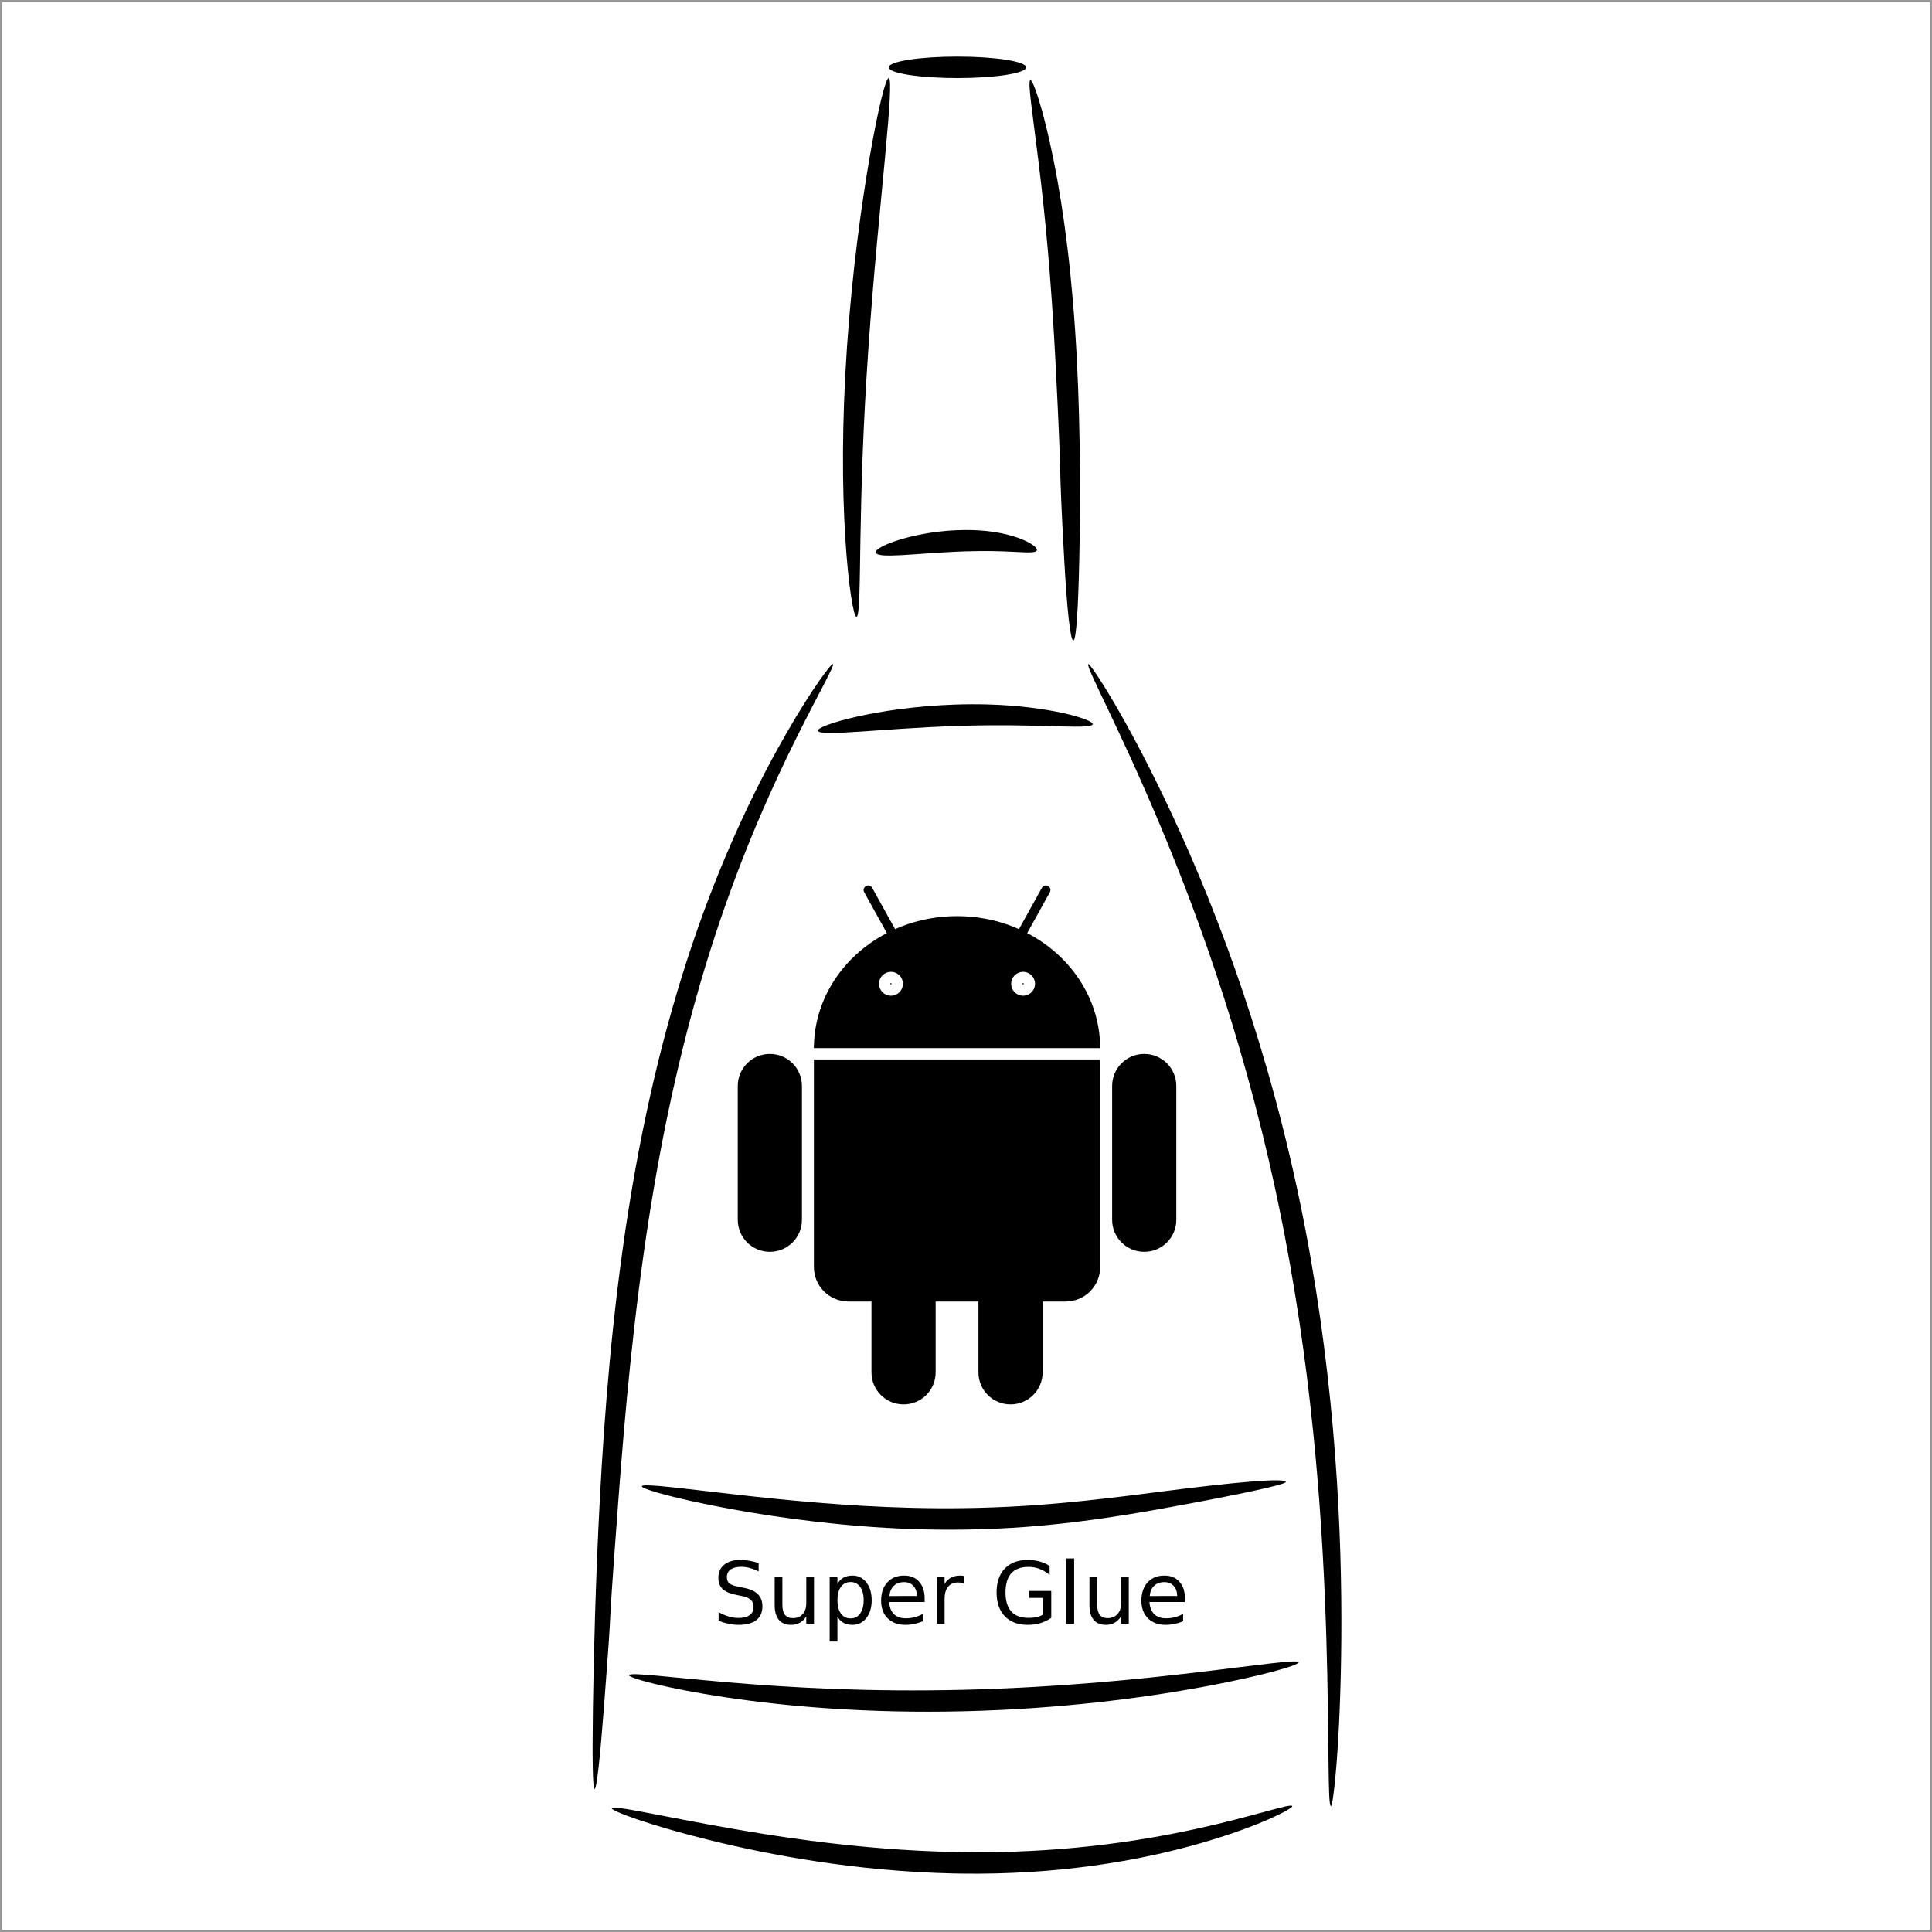 <?xml version="1.0" encoding="UTF-8"?>
<svg width="900px" height="900px" viewBox="0 0 900 900" version="1.1" xmlns="http://www.w3.org/2000/svg" xmlns:xlink="http://www.w3.org/1999/xlink">
    <rect x="0" y="0" width="900" height="900" fill="#333333" stroke="none"/>
    <!-- Generator: Sketch 43.2 (39069) - http://www.bohemiancoding.com/sketch -->
    <title>super-glue-logo</title>
    <desc>Created with Sketch.</desc>
    <defs>
        <rect id="path-1" x="0" y="0" width="900" height="900"></rect>
    </defs>
    <g id="Page-1" stroke="none" stroke-width="1" fill="none" fill-rule="evenodd">
        <g id="super-glue-logo">
            <g id="Rectangle">
                <use fill="#FFFFFF" fill-rule="evenodd" xlink:href="#path-1"></use>
                <rect stroke="#979797" stroke-width="1" x="0.5" y="0.5" width="899" height="899"></rect>
            </g>
            <g transform="translate(276, 26)" fill="#000000">
                <path d="M138,5.362 C138,2.602 152.336,0.362 170,0.362 C187.664,0.362 202,2.602 202,5.362 C202,8.122 187.664,10.362 170,10.362 C152.336,10.362 138,8.122 138,5.362 Z" id="path4203"></path>
                <path d="M204,11.362 C205.262,11.074 210.084,25.067 214.788,48.498 C219.714,73.037 223.661,103.536 225.615,141.014 C225.625,141.21 225.635,141.407 225.645,141.603 C227.446,176.484 227.258,211.726 226.781,234.077 C226.277,257.703 225.354,272.329 224,272.362 C222.602,272.396 221.031,257.814 219.727,234.197 C216.792,181.09 219.064,207.483 215.659,142.121 C215.649,141.926 215.638,141.732 215.628,141.537 C213.61,103.115 210.973,75.448 207.812,49.625 C204.944,26.199 202.574,11.687 204,11.362 L204,11.362 Z" id="path4211"></path>
                <path d="M231,283.362 C231.899,282.86 249.152,308.648 270.31,354.152 C291.928,400.642 315.516,463.639 330.788,539.99 C331.285,542.475 331.769,544.954 332.241,547.428 L332.241,547.428 C346.266,621.037 349.183,688.305 348.844,736.999 C348.506,785.655 345.088,815.411 344,815.362 C342.382,815.29 343.322,785.438 341.861,737.08 C340.398,688.656 336.382,622.072 322.422,549.305 L322.422,549.305 C321.953,546.86 321.473,544.408 320.982,541.951 C305.85,466.295 283.682,404.062 263.848,357.017 C244.526,311.186 229.498,284.202 231,283.362 Z" id="path4215"></path>
                <path d="M9,816.362 C9.409,814.872 27.027,818.952 55.675,824.192 C84.248,829.418 123.999,835.741 168.028,836.725 C169.21,836.752 170.39,836.774 171.566,836.793 C216.02,837.498 252.624,832.225 281.286,825.953 C308.895,819.911 325.421,813.876 326,815.362 C326.404,816.4 310.729,824.792 282.998,832.73 C254.491,840.89 216.641,847.469 171.412,846.789 C170.211,846.771 169.008,846.748 167.801,846.721 C122.811,845.689 82.663,838.163 54.186,831.11 C25.641,824.04 8.68,817.527 9,816.362 L9,816.362 Z" id="path4219"></path>
                <path d="M138,10.362 C139.407,10.576 138.39,24.691 136.275,47.393 C134.178,69.897 130.948,101.584 128.564,135.927 C126.036,172.325 125.248,199.883 124.836,224.437 C124.455,247.123 124.444,261.261 123,261.362 C121.691,261.454 119.206,247.464 117.776,224.599 C116.3,201.01 116.124,170.835 118.587,135.235 C120.996,100.409 125.34,68.972 129.26,46.457 C133.186,23.903 136.68,10.162 138,10.362 L138,10.362 Z" id="path4223"></path>
                <path d="M112,283.362 C112.916,283.936 105.832,295.976 95.056,317.641 C84.164,339.538 70.037,370.402 57.149,409.692 C44.715,447.591 34.57,489.641 26.857,537.932 C26.78,538.413 26.703,538.894 26.627,539.374 C19.112,586.852 14.984,633.821 12.081,672.558 C5.8,756.404 10.431,702.965 5.266,770.21 C3.449,793.863 1.931,807.408 1,807.362 C0.086,807.318 -0.124,793.693 0.208,769.98 C0.511,748.365 1.399,710.347 3.445,672.005 C5.528,632.94 9.153,585.92 16.75,537.813 C16.827,537.327 16.904,536.842 16.981,536.356 C24.747,487.672 35.535,444.94 48.891,406.888 C62.757,367.389 78.251,336.53 90.544,315.22 C102.751,294.06 111.333,282.944 112,283.362 L112,283.362 Z" id="path4227"></path>
                <path d="M105,314.362 C104.566,311.939 132.503,303.474 168.73,302.218 C173.875,302.039 178.863,302.019 183.674,302.139 L183.674,302.139 C212.773,302.874 233.371,309.179 233,311.362 C232.586,313.799 211.542,311.56 183.603,311.875 L183.603,311.875 C178.914,311.926 174.096,312.034 169.076,312.208 C134.094,313.42 105.533,317.335 105,314.362 L105,314.362 Z" id="path4231"></path>
                <path d="M132,231.362 C131.707,230.044 135.568,227.81 142.267,225.666 C148.947,223.528 158.503,221.489 169.3,221 C170.683,220.938 172.051,220.902 173.402,220.893 L173.402,220.893 C183.531,220.801 191.945,222.301 198.202,224.523 C204.279,226.681 207.403,229.184 207,230.362 C206.571,231.618 202.743,231.388 196.86,231.088 C190.012,230.739 183.775,230.526 173.595,230.836 L173.595,230.836 C172.329,230.878 171.049,230.927 169.747,230.985 C149.522,231.883 132.662,234.338 132,231.362 L132,231.362 Z" id="path4235"></path>
                <path d="M17,754.362 C17.271,752.881 34.706,755.259 62.863,757.666 C92.229,760.176 128.73,762.248 173.013,761.171 C216.784,760.107 254.312,756.296 283.154,752.865 C311.303,749.518 328.706,746.902 329,748.362 C329.25,749.603 312.326,754.685 284.214,759.862 C255.701,765.112 217.302,770.104 173.255,771.167 C128.866,772.239 91.022,769.026 62.037,764.679 C33.79,760.443 16.775,755.593 17,754.362 Z" id="path4239"></path>
                <path d="M23,666.362 C23.216,665.222 34.07,666.408 52.335,668.54 C69.987,670.601 96.877,673.811 126.136,675.478 L126.136,675.478 C140.901,676.32 156.599,676.77 172.981,676.548 C182.837,676.415 192.405,676.046 201.711,675.46 C223.777,674.077 246.007,671.266 263.154,669.059 C299.259,664.405 322.762,662.315 323,664.362 C323.137,665.542 300.138,670.49 264.371,676.936 C247.027,680.064 225.154,683.522 202.39,685.252 C192.912,685.97 183.152,686.41 173.116,686.546 C156.433,686.773 140.456,686.139 125.49,684.957 L125.49,684.957 C95.507,682.585 69.204,678.108 51.385,674.382 C33.278,670.596 22.804,667.395 23,666.362 Z" id="path4243"></path>
                <g id="text4247" transform="translate(58, 699)" fill-rule="nonzero">
                    <path d="M19.406,3.159 L19.406,7.007 C17.909,6.291 16.496,5.757 15.168,5.405 C13.84,5.054 12.557,4.878 11.32,4.878 C9.172,4.878 7.512,5.294 6.34,6.128 C5.181,6.961 4.602,8.146 4.602,9.682 C4.602,10.972 4.986,11.948 5.754,12.612 C6.535,13.263 8.007,13.791 10.168,14.194 L12.551,14.682 C15.493,15.242 17.661,16.232 19.055,17.651 C20.461,19.057 21.164,20.946 21.164,23.315 C21.164,26.141 20.214,28.283 18.312,29.741 C16.424,31.199 13.651,31.929 9.992,31.929 C8.612,31.929 7.141,31.772 5.578,31.46 C4.029,31.147 2.421,30.685 0.754,30.073 L0.754,26.011 C2.355,26.909 3.924,27.586 5.461,28.042 C6.997,28.498 8.508,28.725 9.992,28.725 C12.245,28.725 13.983,28.283 15.207,27.397 C16.431,26.512 17.043,25.249 17.043,23.608 C17.043,22.176 16.6,21.056 15.715,20.249 C14.842,19.442 13.404,18.836 11.398,18.433 L8.996,17.964 C6.053,17.378 3.924,16.46 2.609,15.21 C1.294,13.96 0.637,12.222 0.637,9.995 C0.637,7.417 1.542,5.386 3.352,3.901 C5.174,2.417 7.681,1.675 10.871,1.675 C12.238,1.675 13.632,1.798 15.051,2.046 C16.47,2.293 17.922,2.664 19.406,3.159 L19.406,3.159 Z" id="path4378"></path>
                    <path d="M26.867,22.729 L26.867,9.487 L30.461,9.487 L30.461,22.593 C30.461,24.663 30.865,26.219 31.672,27.261 C32.479,28.289 33.69,28.804 35.305,28.804 C37.245,28.804 38.775,28.185 39.895,26.948 C41.027,25.711 41.594,24.025 41.594,21.89 L41.594,9.487 L45.188,9.487 L45.188,31.362 L41.594,31.362 L41.594,28.003 C40.721,29.331 39.706,30.321 38.547,30.972 C37.401,31.61 36.066,31.929 34.543,31.929 C32.03,31.929 30.122,31.147 28.82,29.585 C27.518,28.022 26.867,25.737 26.867,22.729 L26.867,22.729 Z" id="path4380"></path>
                    <path d="M56.105,28.081 L56.105,39.682 L52.492,39.682 L52.492,9.487 L56.105,9.487 L56.105,12.807 C56.861,11.505 57.811,10.542 58.957,9.917 C60.116,9.279 61.496,8.96 63.098,8.96 C65.754,8.96 67.909,10.015 69.562,12.124 C71.229,14.233 72.062,17.007 72.062,20.444 C72.062,23.882 71.229,26.655 69.562,28.765 C67.909,30.874 65.754,31.929 63.098,31.929 C61.496,31.929 60.116,31.616 58.957,30.991 C57.811,30.353 56.861,29.383 56.105,28.081 L56.105,28.081 Z M68.332,20.444 C68.332,17.801 67.785,15.731 66.691,14.233 C65.611,12.723 64.12,11.968 62.219,11.968 C60.318,11.968 58.82,12.723 57.727,14.233 C56.646,15.731 56.105,17.801 56.105,20.444 C56.105,23.087 56.646,25.164 57.727,26.675 C58.82,28.172 60.318,28.921 62.219,28.921 C64.12,28.921 65.611,28.172 66.691,26.675 C67.785,25.164 68.332,23.087 68.332,20.444 Z" id="path4382"></path>
                    <path d="M96.73,19.526 L96.73,21.284 L80.207,21.284 C80.363,23.758 81.105,25.646 82.434,26.948 C83.775,28.237 85.637,28.882 88.02,28.882 C89.4,28.882 90.734,28.712 92.023,28.374 C93.326,28.035 94.615,27.528 95.891,26.85 L95.891,30.249 C94.602,30.796 93.28,31.212 91.926,31.499 C90.572,31.785 89.198,31.929 87.805,31.929 C84.315,31.929 81.548,30.913 79.504,28.882 C77.473,26.85 76.457,24.103 76.457,20.64 C76.457,17.059 77.421,14.22 79.348,12.124 C81.288,10.015 83.898,8.96 87.18,8.96 C90.122,8.96 92.447,9.91 94.152,11.811 C95.871,13.699 96.73,16.271 96.73,19.526 Z M93.137,18.472 C93.111,16.505 92.557,14.936 91.477,13.765 C90.409,12.593 88.99,12.007 87.219,12.007 C85.214,12.007 83.605,12.573 82.395,13.706 C81.197,14.839 80.507,16.434 80.324,18.491 L93.137,18.472 L93.137,18.472 Z" id="path4384"></path>
                    <path d="M115.227,12.847 C114.823,12.612 114.38,12.443 113.898,12.339 C113.43,12.222 112.909,12.163 112.336,12.163 C110.305,12.163 108.742,12.827 107.648,14.155 C106.568,15.47 106.027,17.365 106.027,19.839 L106.027,31.362 L102.414,31.362 L102.414,9.487 L106.027,9.487 L106.027,12.886 C106.783,11.557 107.766,10.574 108.977,9.936 C110.188,9.285 111.659,8.96 113.391,8.96 C113.638,8.96 113.911,8.979 114.211,9.018 C114.51,9.045 114.842,9.09 115.207,9.155 L115.227,12.847 L115.227,12.847 Z" id="path4386"></path>
                    <path d="M151.809,27.202 L151.809,19.37 L145.363,19.37 L145.363,16.128 L155.715,16.128 L155.715,28.647 C154.191,29.728 152.512,30.548 150.676,31.108 C148.84,31.655 146.88,31.929 144.797,31.929 C140.24,31.929 136.672,30.6 134.094,27.944 C131.529,25.275 130.246,21.564 130.246,16.811 C130.246,12.046 131.529,8.335 134.094,5.679 C136.672,3.009 140.24,1.675 144.797,1.675 C146.698,1.675 148.501,1.909 150.207,2.378 C151.926,2.847 153.508,3.537 154.953,4.448 L154.953,8.647 C153.495,7.41 151.945,6.479 150.305,5.854 C148.664,5.229 146.939,4.917 145.129,4.917 C141.561,4.917 138.879,5.913 137.082,7.905 C135.298,9.897 134.406,12.866 134.406,16.811 C134.406,20.744 135.298,23.706 137.082,25.698 C138.879,27.69 141.561,28.686 145.129,28.686 C146.522,28.686 147.766,28.569 148.859,28.335 C149.953,28.087 150.936,27.71 151.809,27.202 L151.809,27.202 Z" id="path4388"></path>
                    <polygon id="path4390" points="162.785 0.972 166.379 0.972 166.379 31.362 162.785 31.362"></polygon>
                    <path d="M173.508,22.729 L173.508,9.487 L177.102,9.487 L177.102,22.593 C177.102,24.663 177.505,26.219 178.312,27.261 C179.12,28.289 180.331,28.804 181.945,28.804 C183.885,28.804 185.415,28.185 186.535,26.948 C187.668,25.711 188.234,24.025 188.234,21.89 L188.234,9.487 L191.828,9.487 L191.828,31.362 L188.234,31.362 L188.234,28.003 C187.362,29.331 186.346,30.321 185.188,30.972 C184.042,31.61 182.707,31.929 181.184,31.929 C178.671,31.929 176.763,31.147 175.461,29.585 C174.159,28.022 173.508,25.737 173.508,22.729 L173.508,22.729 Z" id="path4392"></path>
                    <path d="M217.98,19.526 L217.98,21.284 L201.457,21.284 C201.613,23.758 202.355,25.646 203.684,26.948 C205.025,28.237 206.887,28.882 209.27,28.882 C210.65,28.882 211.984,28.712 213.273,28.374 C214.576,28.035 215.865,27.528 217.141,26.85 L217.141,30.249 C215.852,30.796 214.53,31.212 213.176,31.499 C211.822,31.785 210.448,31.929 209.055,31.929 C205.565,31.929 202.798,30.913 200.754,28.882 C198.723,26.85 197.707,24.103 197.707,20.64 C197.707,17.059 198.671,14.22 200.598,12.124 C202.538,10.015 205.148,8.96 208.43,8.96 C211.372,8.96 213.697,9.91 215.402,11.811 C217.121,13.699 217.98,16.271 217.98,19.526 L217.98,19.526 Z M214.387,18.472 C214.361,16.505 213.807,14.936 212.727,13.765 C211.659,12.593 210.24,12.007 208.469,12.007 C206.464,12.007 204.855,12.573 203.645,13.706 C202.447,14.839 201.757,16.434 201.574,18.491 L214.387,18.472 L214.387,18.472 Z" id="path4394"></path>
                </g>
                <g id="g4355" transform="translate(65.038, 381.72)" fill-rule="nonzero">
                    <g id="g4324">
                        <g id="use4326" transform="translate(38.104, 19.052)" stroke-width="10.552" stroke="#FFFFFF">
                            <g id="b">
                                <path d="M133.365,61.553 C133.365,95.548 103.51,123.106 66.682,123.106 C29.855,123.106 1.04133434e-14,95.548 0,61.553 C1.04133434e-14,27.558 29.855,0 66.682,0 C103.51,1.04133434e-14 133.365,27.558 133.365,61.553 Z" id="ellipse4337"></path>
                                <path d="M16.121,46.165 L117.244,46.165 C126.175,46.165 133.365,53.355 133.365,62.286 L133.365,163.409 C133.365,172.34 126.175,179.53 117.244,179.53 L16.121,179.53 C7.19,179.53 0,172.34 0,163.409 L0,62.286 C0,53.355 7.19,46.165 16.121,46.165 Z" id="rect4339"></path>
                            </g>
                        </g>
                        <g id="use4328" transform="translate(132.998, 124.572) scale(-1, 1) translate(-132.998, -124.572) translate(56.424, 0)" stroke="#FFFFFF">
                            <g id="a">
                                <path d="M133.201,-1.224 C135.84,-1.224 137.964,0.901 137.964,3.539 L137.964,57.032 C137.964,59.67 135.84,61.795 133.201,61.795 C130.562,61.795 128.438,59.67 128.438,57.032 L128.438,3.539 C128.438,0.901 130.562,-1.224 133.201,-1.224 Z" id="rect4331" stroke-width="5.276" transform="translate(133.201, 30.286) rotate(29) translate(-133.201, -30.286) "></path>
                                <path d="M17.587,80.605 C27.33,80.605 35.173,88.449 35.173,98.192 L35.173,160.477 C35.173,170.22 27.33,178.064 17.587,178.064 C7.844,178.064 0,170.22 0,160.477 L0,98.192 C0,88.449 7.844,80.605 17.587,80.605 Z" id="c" stroke-width="5.276"></path>
                                <g id="use4334" transform="translate(62.286, 151.684)" stroke-width="5.276">
                                    <path d="M17.587,0 C27.33,0 35.173,7.844 35.173,17.587 L35.173,79.872 C35.173,89.615 27.33,97.459 17.587,97.459 C7.844,97.459 0,89.615 0,79.872 L0,17.587 C0,7.844 7.844,0 17.587,0 Z" id="c"></path>
                                </g>
                            </g>
                        </g>
                        <g id="a" stroke="#FFFFFF">
                            <path d="M133.201,-1.224 C135.84,-1.224 137.964,0.901 137.964,3.539 L137.964,57.032 C137.964,59.67 135.84,61.795 133.201,61.795 C130.562,61.795 128.438,59.67 128.438,57.032 L128.438,3.539 C128.438,0.901 130.562,-1.224 133.201,-1.224 Z" id="rect4331" stroke-width="5.276" transform="translate(133.201, 30.286) rotate(29) translate(-133.201, -30.286) "></path>
                            <path d="M17.587,80.605 C27.33,80.605 35.173,88.449 35.173,98.192 L35.173,160.477 C35.173,170.22 27.33,178.064 17.587,178.064 C7.844,178.064 0,170.22 0,160.477 L0,98.192 C0,88.449 7.844,80.605 17.587,80.605 Z" id="c" stroke-width="5.276"></path>
                            <g id="use4334" transform="translate(62.286, 151.684)" stroke-width="5.276">
                                <path d="M17.587,0 C27.33,0 35.173,7.844 35.173,17.587 L35.173,79.872 C35.173,89.615 27.33,97.459 17.587,97.459 C7.844,97.459 0,89.615 0,79.872 L0,17.587 C0,7.844 7.844,0 17.587,0 Z" id="c"></path>
                            </g>
                        </g>
                        <g id="b" transform="translate(38.104, 19.052)">
                            <path d="M133.365,61.553 C133.365,95.548 103.51,123.106 66.682,123.106 C29.855,123.106 1.04133434e-14,95.548 0,61.553 C1.04133434e-14,27.558 29.855,0 66.682,0 C103.51,1.04133434e-14 133.365,27.558 133.365,61.553 Z" id="ellipse4337"></path>
                            <path d="M16.121,46.165 L117.244,46.165 C126.175,46.165 133.365,53.355 133.365,62.286 L133.365,163.409 C133.365,172.34 126.175,179.53 117.244,179.53 L16.121,179.53 C7.19,179.53 0,172.34 0,163.409 L0,62.286 C0,53.355 7.19,46.165 16.121,46.165 Z" id="rect4339"></path>
                        </g>
                    </g>
                    <g id="g4341" transform="translate(35.173, 47.63)" stroke="#FFFFFF" stroke-width="5.276">
                        <path d="M0,35.54 L139.227,35.54" id="path4343"></path>
                        <path d="M41.768,2.931 C41.768,4.55 40.456,5.862 38.837,5.862 C37.218,5.862 35.906,4.55 35.906,2.931 C35.906,1.312 37.218,6.50833964e-16 38.837,3.25416982e-16 C40.456,3.25416982e-16 41.768,1.312 41.768,2.931 L41.768,2.931 Z" id="circle4345"></path>
                        <path d="M103.321,2.931 C103.321,4.55 102.009,5.862 100.39,5.862 C98.771,5.862 97.459,4.55 97.459,2.931 C97.459,1.312 98.771,6.50833964e-16 100.39,3.25416982e-16 C102.009,3.25416982e-16 103.321,1.312 103.321,2.931 L103.321,2.931 Z" id="circle4347"></path>
                    </g>
                </g>
            </g>
        </g>
    </g>
</svg>